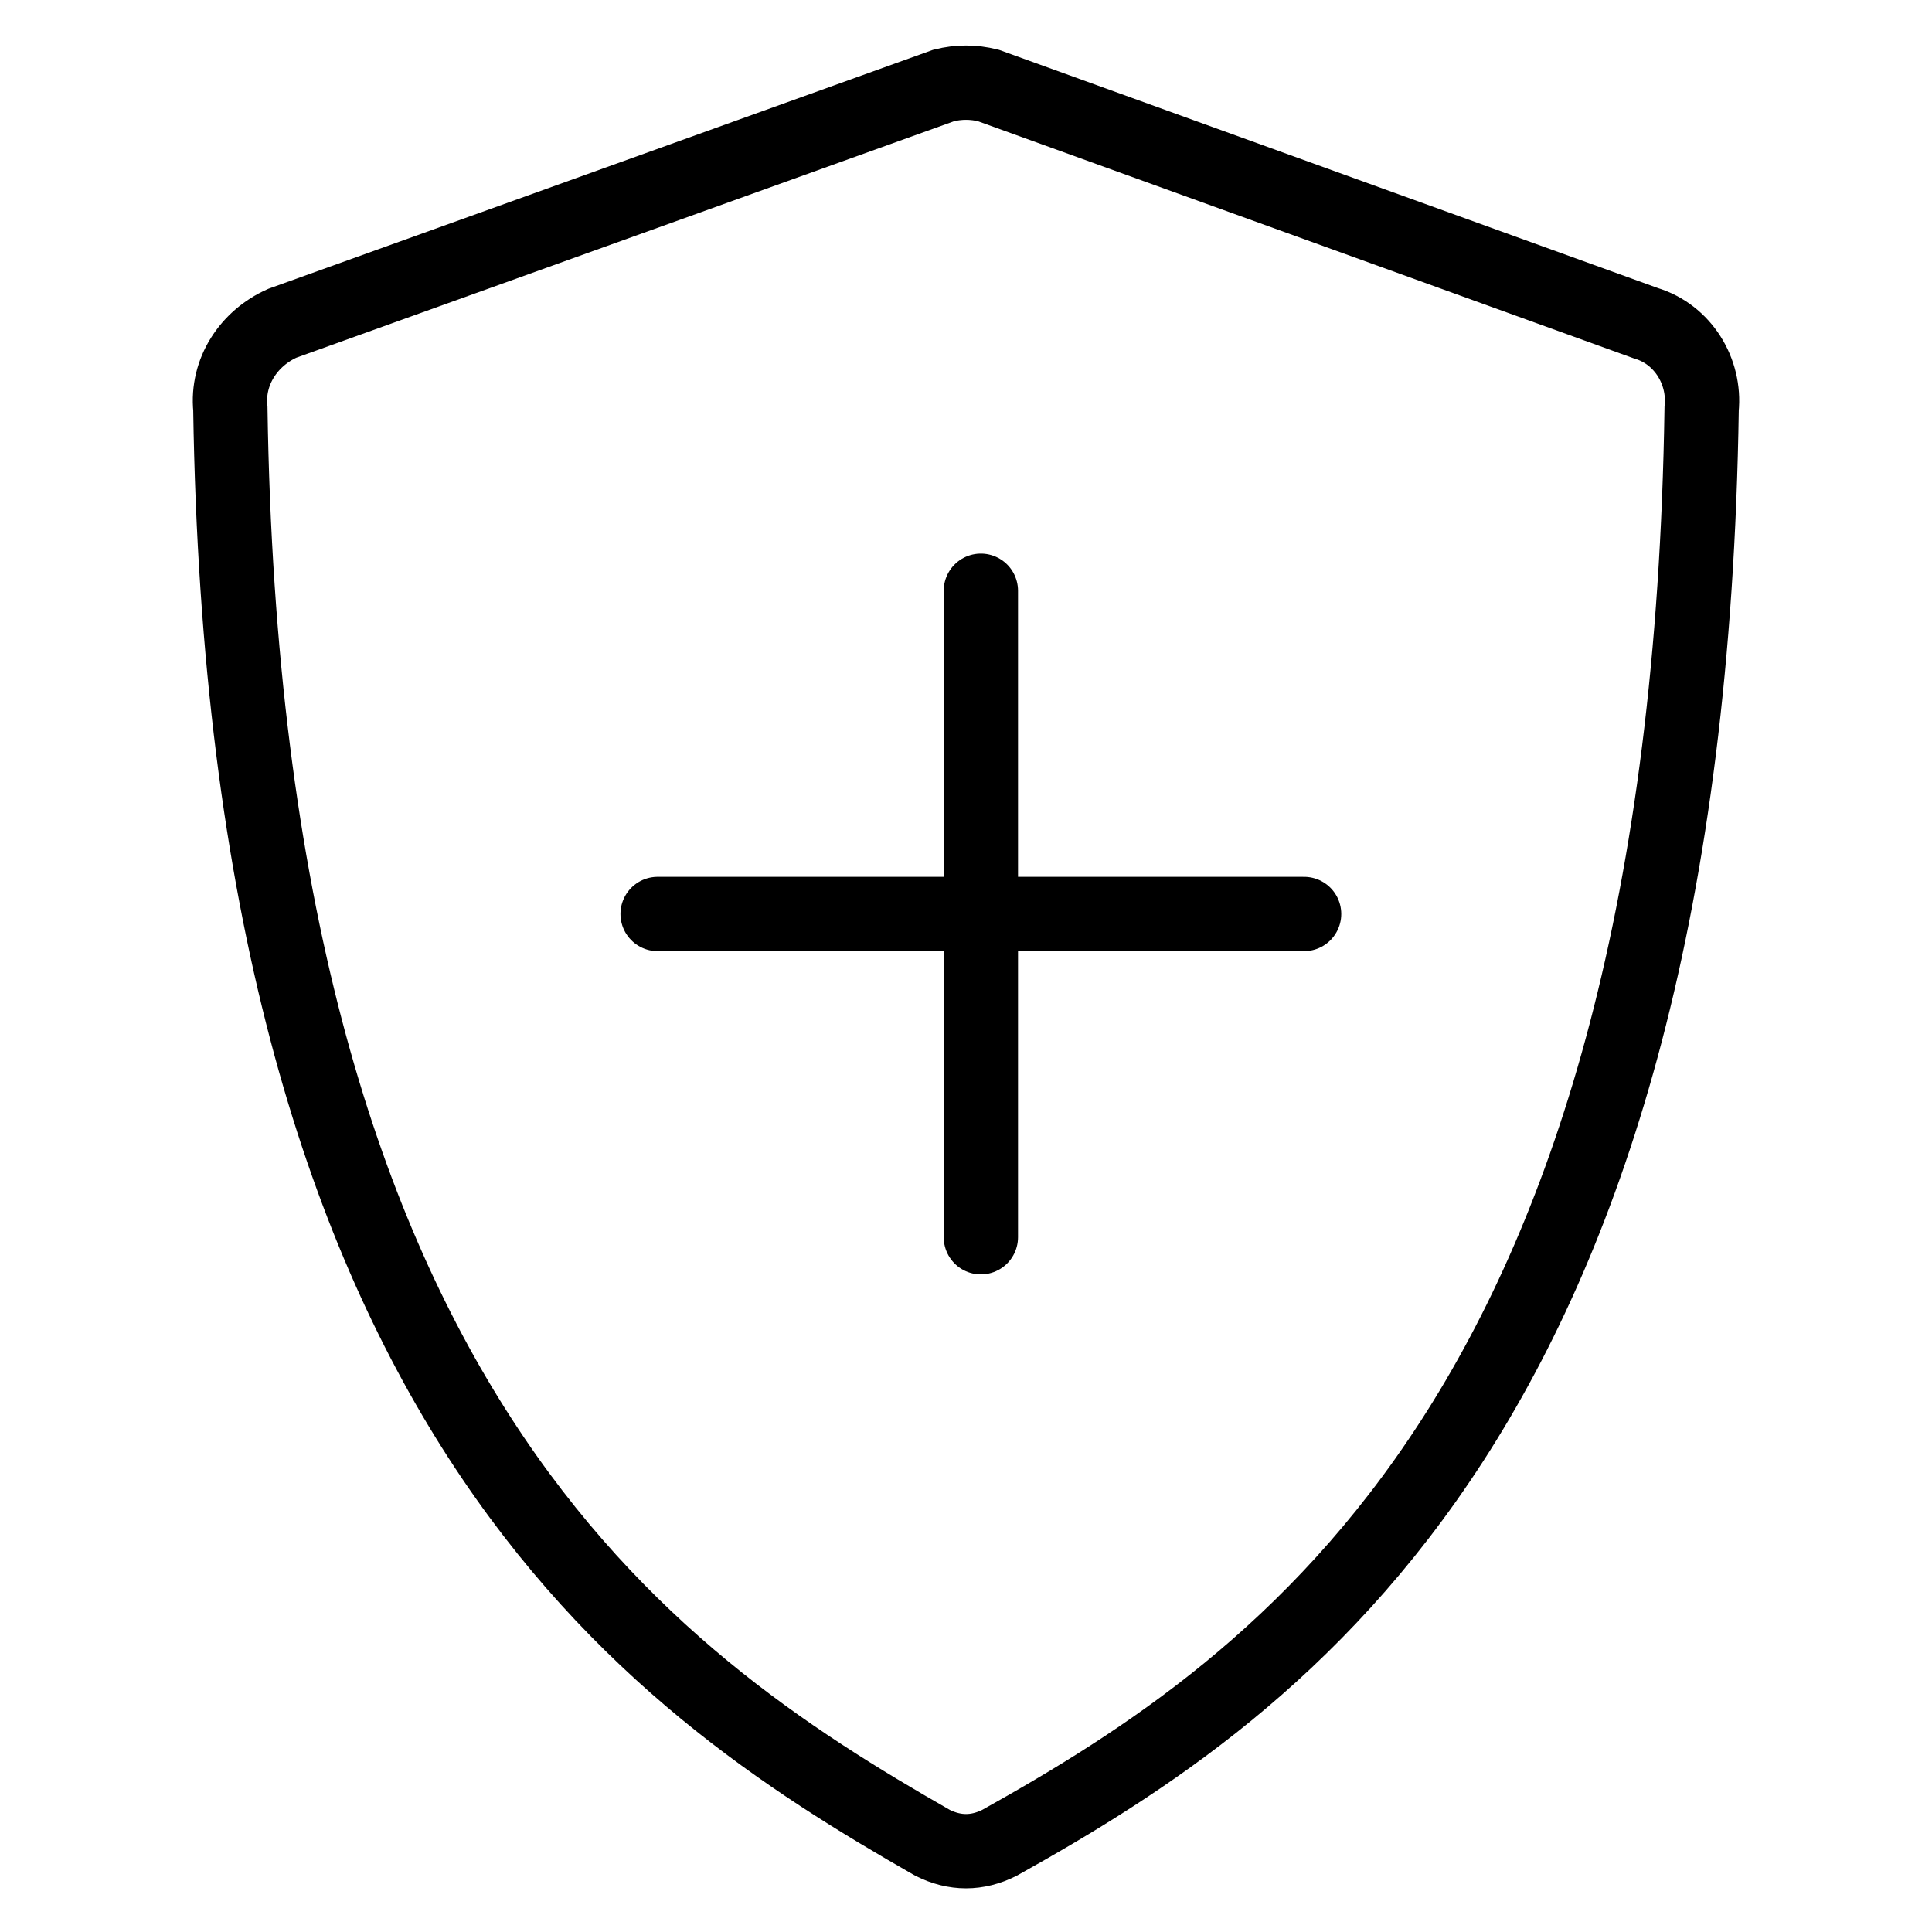 <?xml version="1.0" encoding="utf-8"?>
<!-- Generator: Adobe Illustrator 21.1.0, SVG Export Plug-In . SVG Version: 6.00 Build 0)  -->
<svg version="1.1" id="Слой_379" xmlns="http://www.w3.org/2000/svg" xmlns:xlink="http://www.w3.org/1999/xlink" x="0px"
	 y="0px" viewBox="0 0 52 52" style="enable-background:new 0 0 52 52;" xml:space="preserve">
<style type="text/css">
	.st0{fill:none;stroke:#000000;stroke-width:2;stroke-miterlimit:10;}
	.st1{fill:none;stroke:#000000;stroke-width:2;stroke-linecap:round;stroke-linejoin:round;stroke-miterlimit:10;}
</style>
<title>Bezopasnyy internet</title>
<path class="st0" d="M26.6,2.3c-0.4-0.1-0.8-0.1-1.2,0L7.6,8.7C6.7,9.1,6.1,10,6.2,11c0.4,26.8,11.2,34.2,18.9,38.6
	c0.6,0.3,1.2,0.3,1.8,0c7.7-4.3,18.5-11.7,18.9-38.6c0.1-1-0.5-2-1.5-2.3L26.6,2.3z"/>
<line class="st1" x1="35.1" y1="24.6" x2="17.7" y2="24.6"/>
<line class="st1" x1="26.4" y1="33.3" x2="26.4" y2="15.9"/>
</svg>
